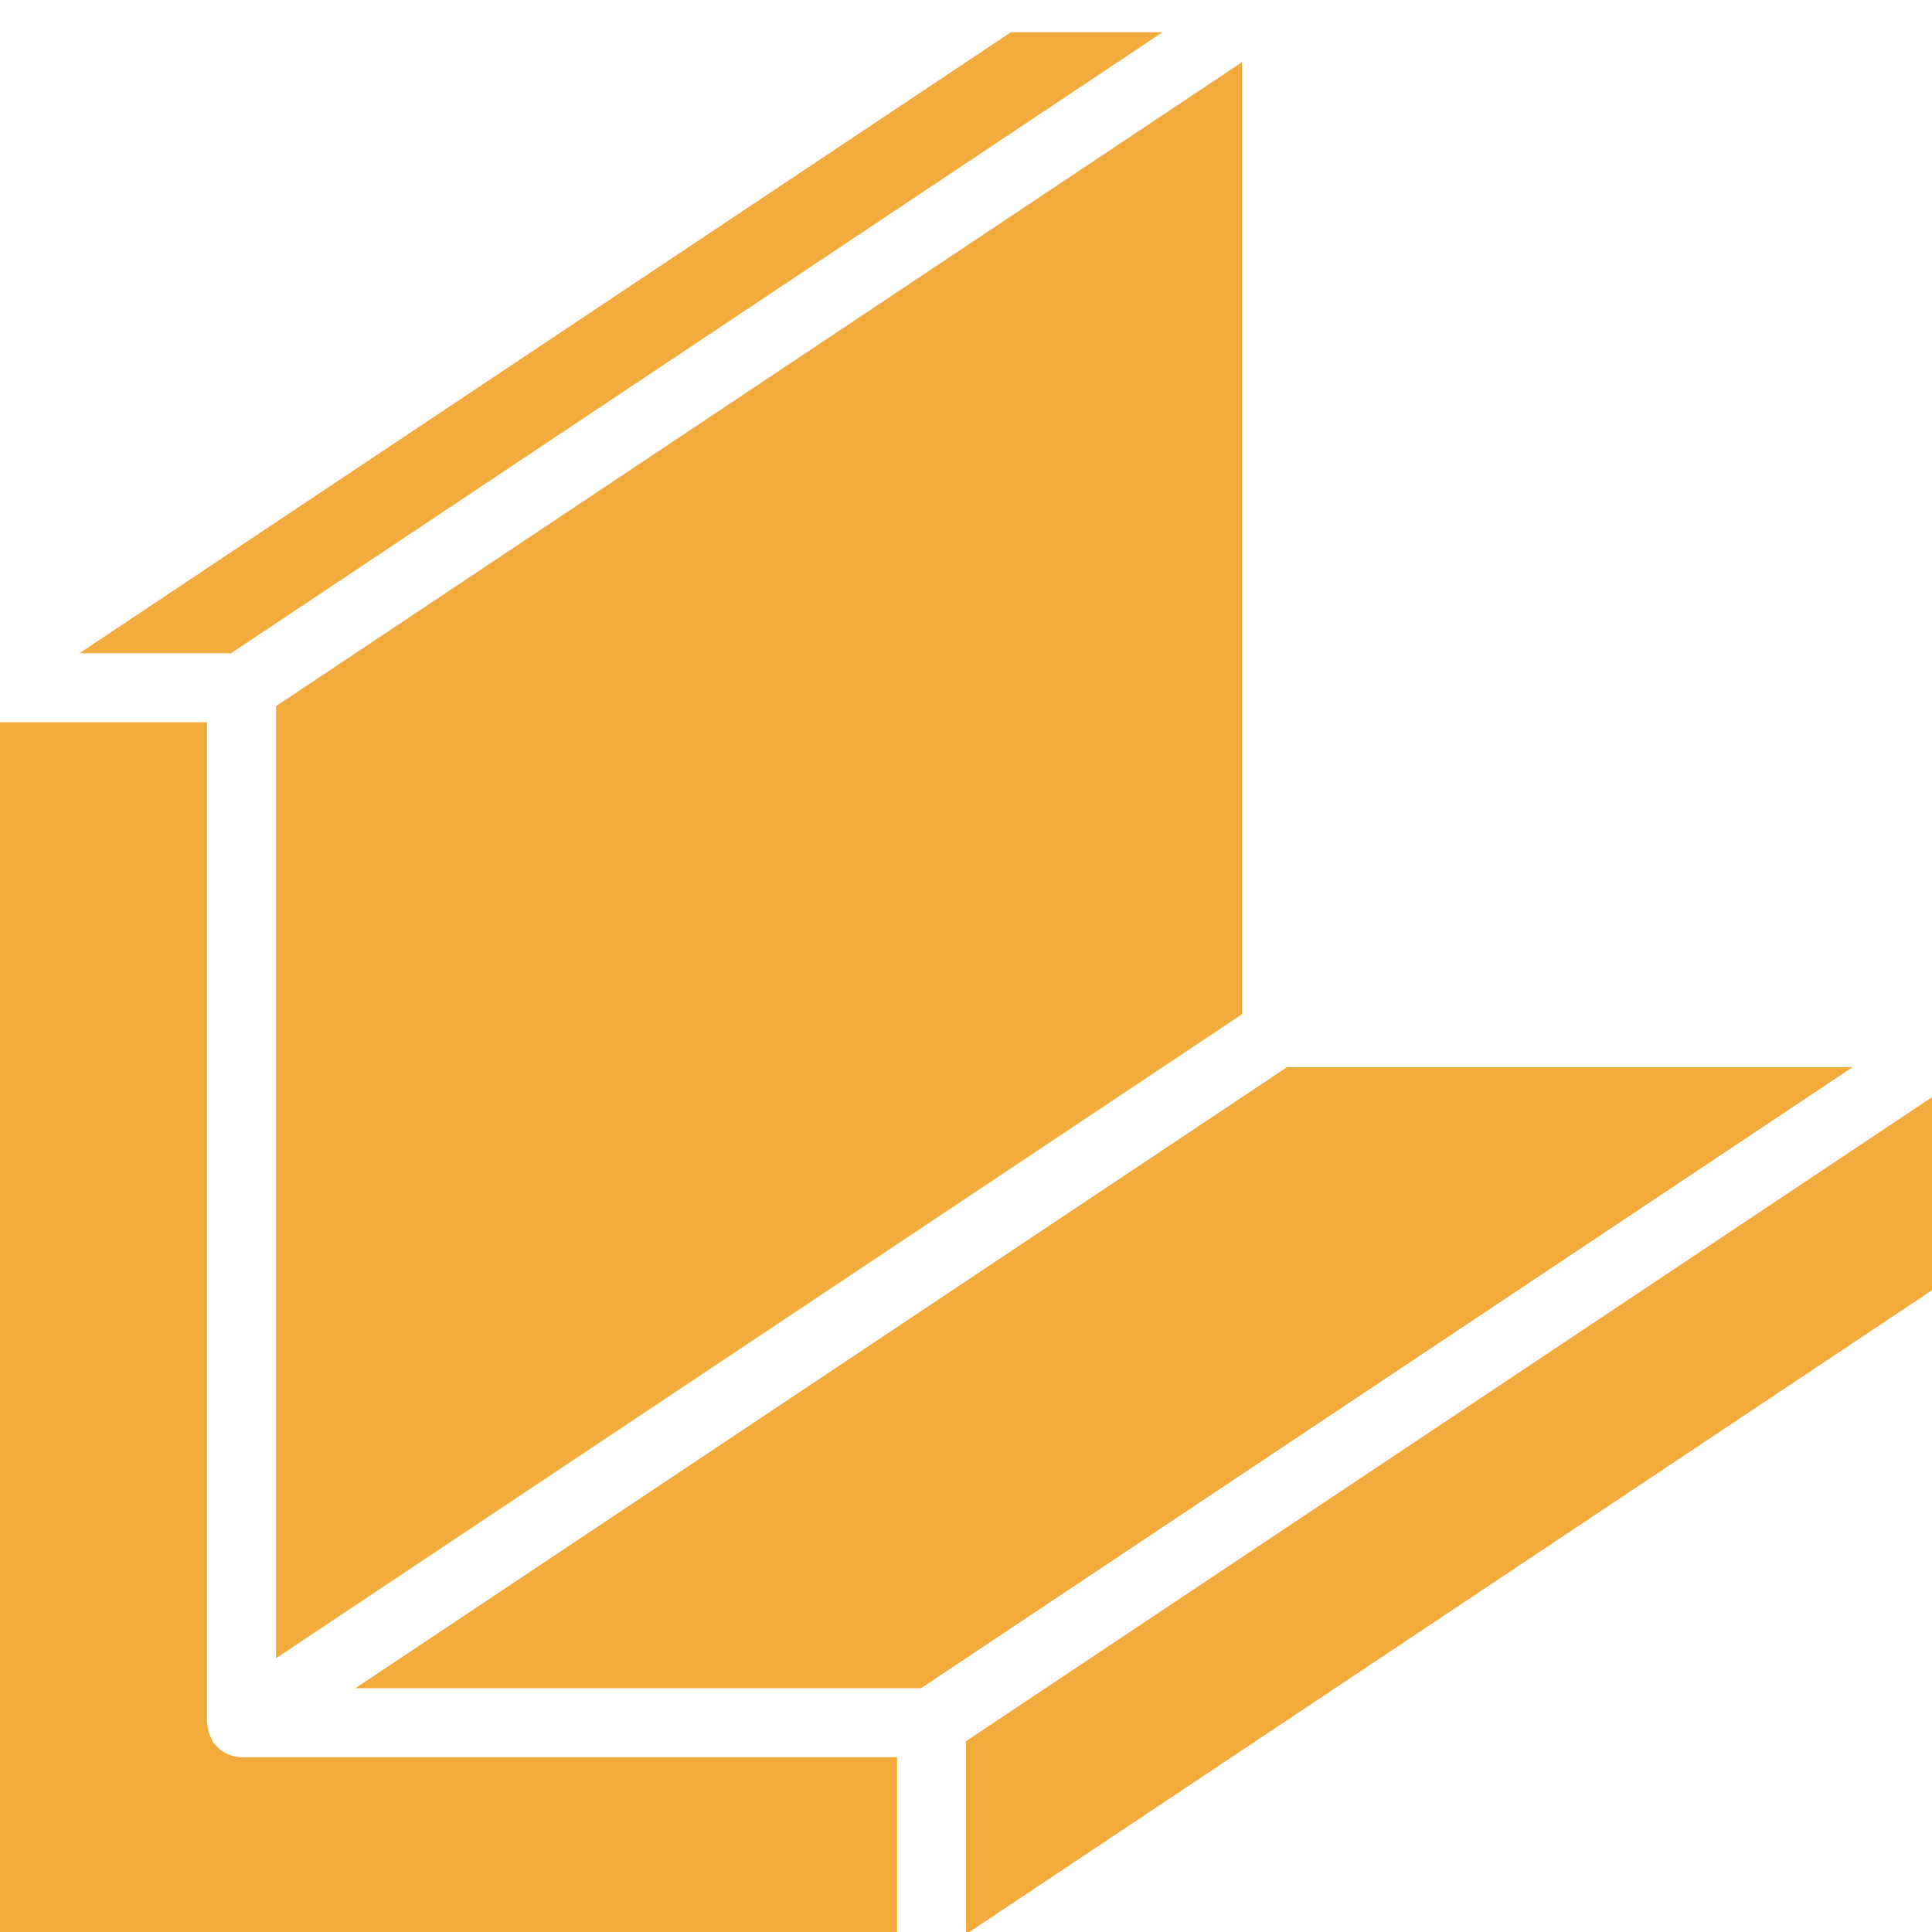 <svg width="30" height="30" viewBox="0 0 30 30" fill="none" xmlns="http://www.w3.org/2000/svg">
<g clip-path="url(#clip0_23_1147)">
<path d="M15 27.037V30.035L30 20.035V17.037L15 27.037Z" fill="#F3AA3C"/>
<path d="M18.052 0.5H15.698L1.234 10.143H3.588L18.052 0.5Z" fill="#F3AA3C"/>
<path d="M4.286 25.749L19.286 15.749V0.965L4.286 10.965V25.749Z" fill="#F3AA3C"/>
<path d="M3.749 27.286C3.686 27.284 3.623 27.272 3.564 27.248C3.552 27.244 3.54 27.24 3.528 27.235C3.474 27.21 3.424 27.177 3.381 27.135C3.372 27.127 3.366 27.118 3.358 27.109C3.338 27.09 3.32 27.069 3.304 27.047C3.295 27.033 3.294 27.017 3.286 27.002C3.252 26.939 3.231 26.869 3.224 26.798C3.222 26.781 3.214 26.767 3.214 26.75V11.214H0V30.5H13.929V27.286H3.75L3.749 27.286Z" fill="#F3AA3C"/>
<path d="M19.984 16.571L5.519 26.214H14.302L28.766 16.571H19.984Z" fill="#F3AA3C"/>
</g>
<defs>
<clipPath id="clip0_23_1147">
<rect width="30" height="30" fill="white" transform="translate(0 0.5)"/>
</clipPath>
</defs>
</svg>
